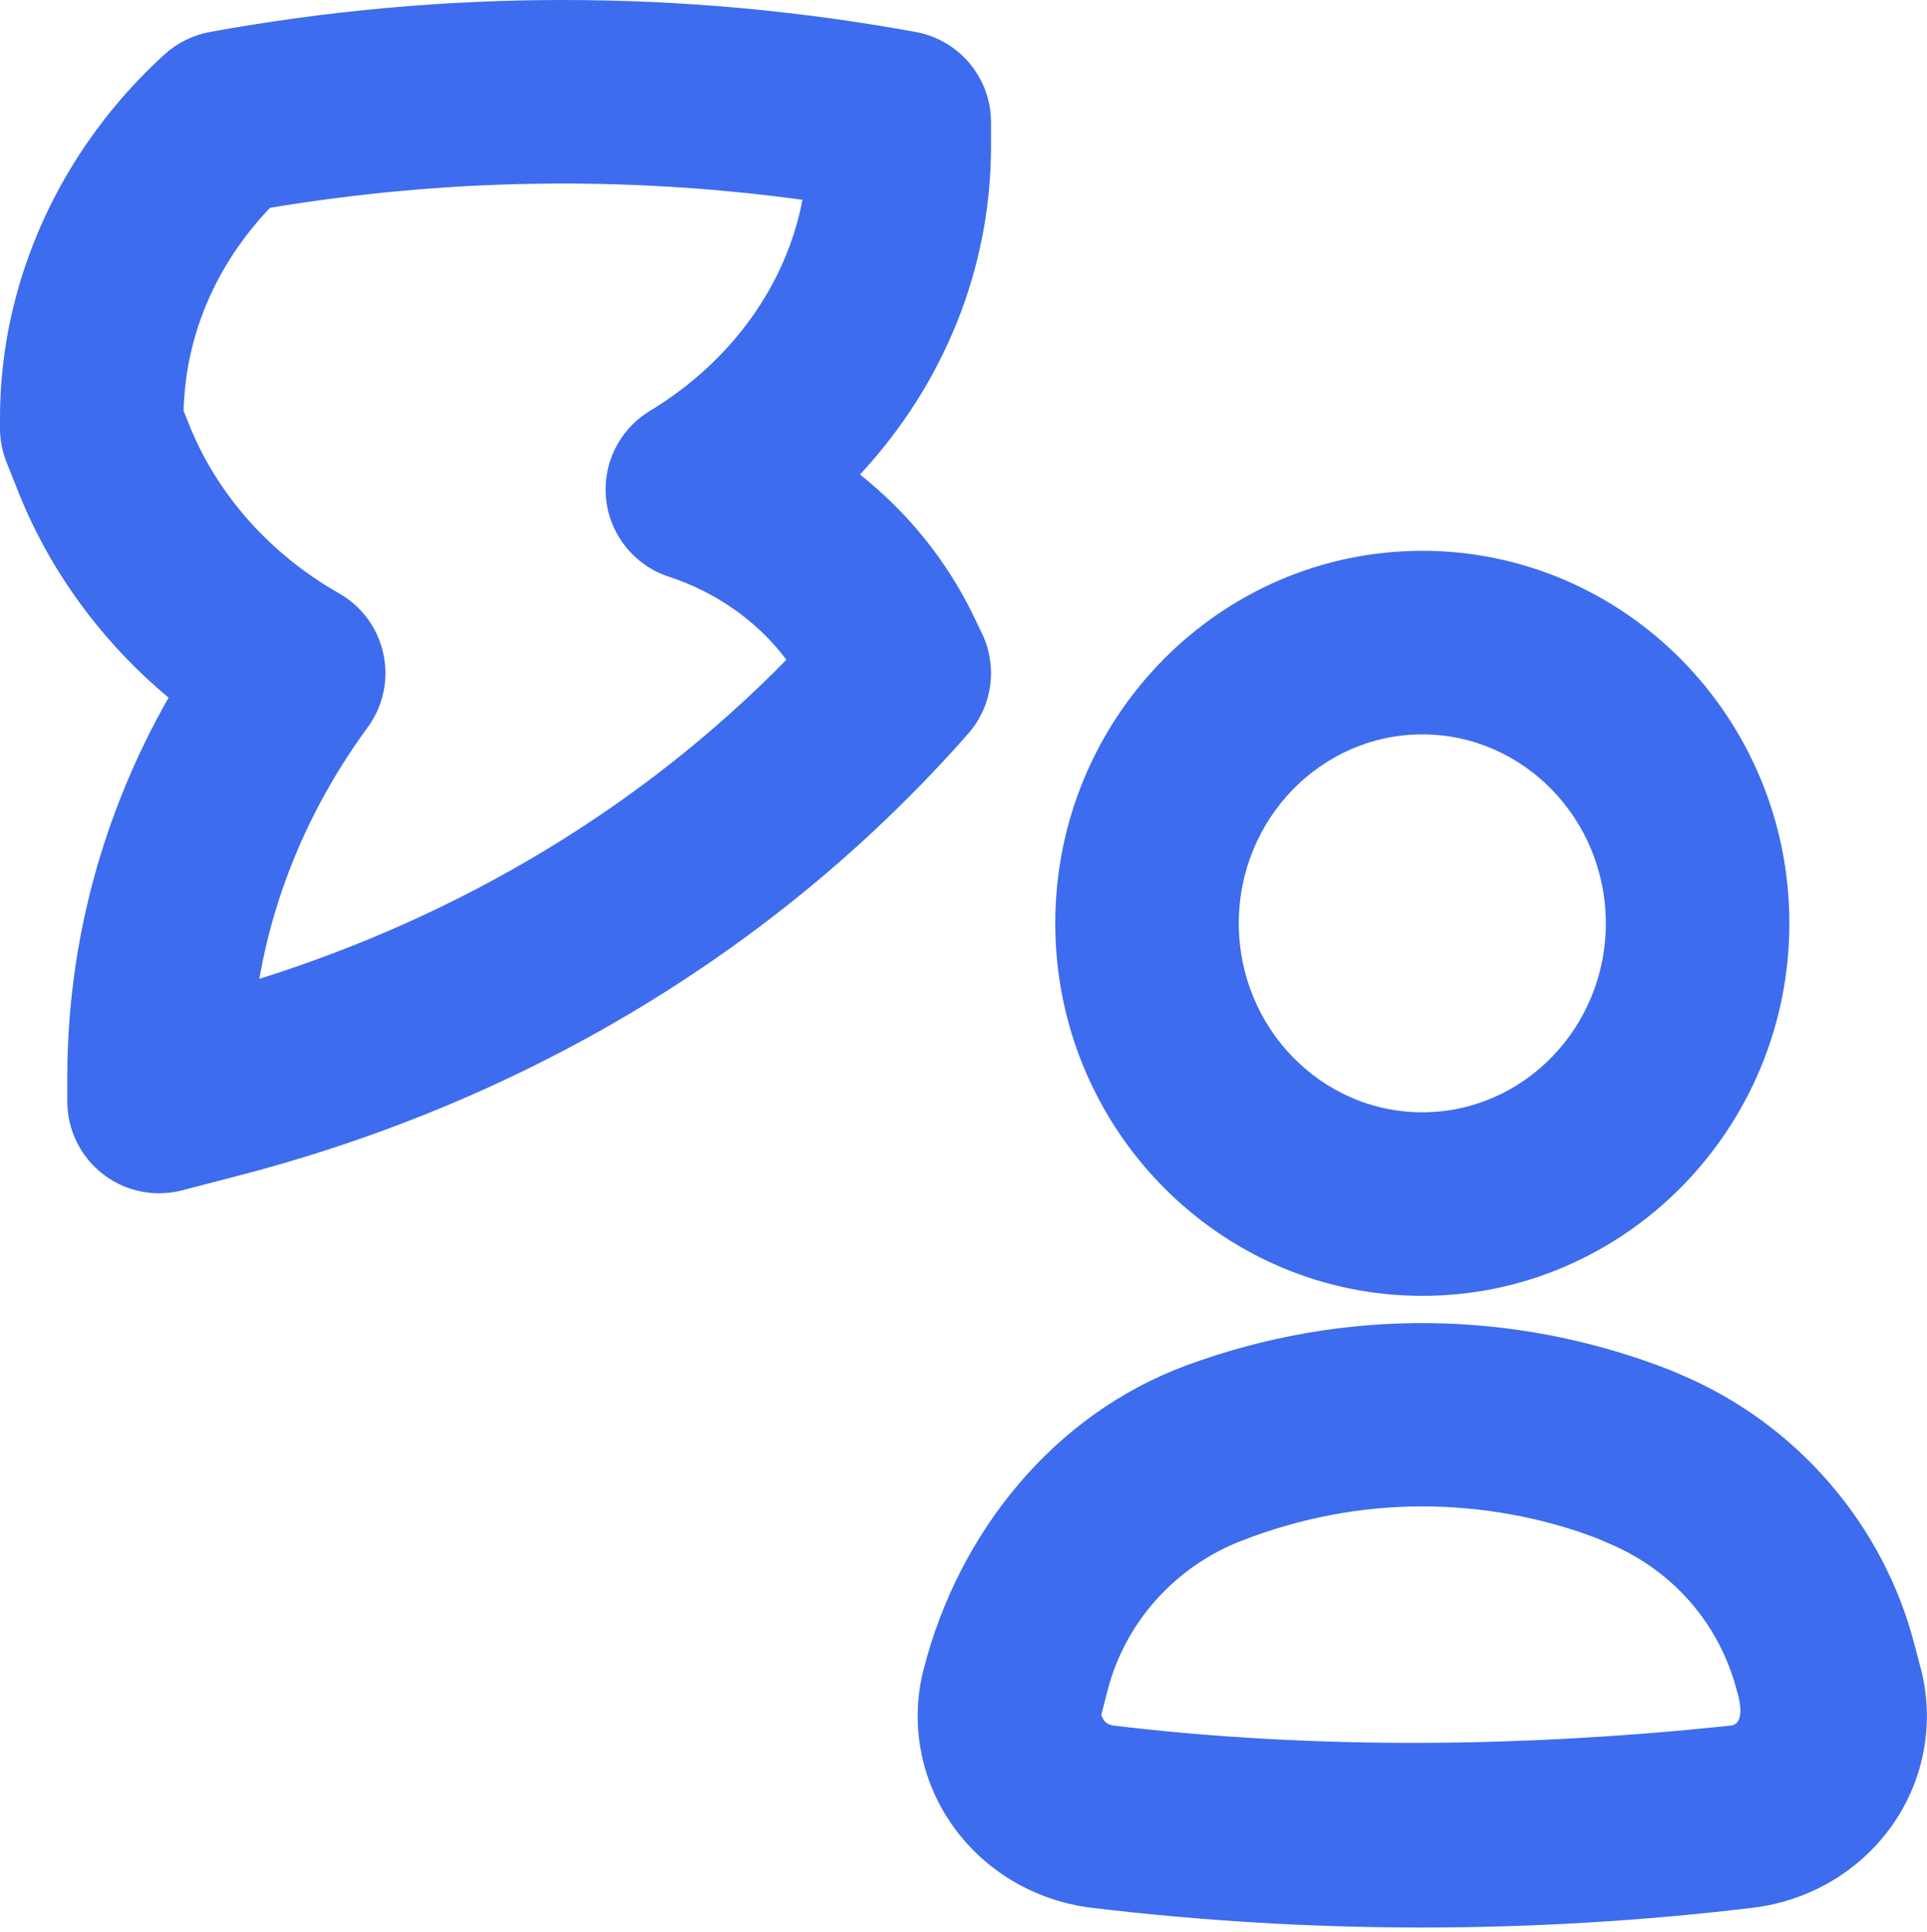 <svg width="448" height="449" viewBox="0 0 448 449" fill="none" xmlns="http://www.w3.org/2000/svg">
<path d="M446.583 387.93L445.125 382.43C437.938 354.305 417.542 330.753 390.542 319.43C389.604 319.003 388.708 318.617 388.167 318.409C351.849 304.271 312.342 303.927 275.904 317.339C245.004 328.711 222.818 356.206 214.708 388.117C211.583 400.346 213.917 413.357 221.104 423.815C228.563 434.7 240.521 441.867 253.896 443.461C279.167 446.492 305 448.034 330.625 448.034C356.208 448.034 382.063 446.492 407.438 443.45C420.792 441.857 432.729 434.711 440.208 423.846C447.375 413.419 449.729 400.44 446.667 388.221C446.646 388.128 446.625 388.023 446.583 387.93ZM402.354 401.096C354.865 406.135 306.146 406.753 258.979 401.107C257.292 400.898 256.521 400.034 256.042 398.617L257.479 392.992C261.521 377.18 273.146 364.159 288.583 358.159C302.229 352.846 316.375 350.148 330.625 350.148C344.875 350.148 359.021 352.846 371.354 357.596C371.646 357.732 372.354 358.034 372.958 358.284C373.313 358.451 373.667 358.617 374.042 358.763C389 365.044 399.833 377.513 403.854 393.201C403.854 393.201 406.324 400.674 402.354 401.096ZM416 214.617C416 166.878 377.729 128.034 330.667 128.034C283.604 128.034 245.333 166.878 245.333 214.617C245.333 262.367 283.604 301.211 330.667 301.211C377.729 301.211 416 262.367 416 214.617ZM288 214.617C288 190.398 307.146 170.701 330.667 170.701C354.188 170.701 373.333 190.398 373.333 214.617C373.333 238.836 354.188 258.544 330.667 258.544C307.146 258.544 288 238.836 288 214.617ZM228.271 147.18L226.292 143.076C220.146 130.346 211.083 119.169 199.938 110.294C219.396 89.357 230.396 62.461 230.396 34.023V28.419C230.396 18.107 223.021 9.273 212.875 7.43C158.479 -2.477 103.25 -2.477 48.812 7.43C44.875 8.148 41.229 9.951 38.271 12.628C13.958 34.732 0 65.523 0 97.107V99.544C0 102.253 0.521 104.93 1.521 107.451L4.333 114.513C11.667 132.878 23.75 149.263 39.188 162.159C23.729 189.326 15.646 219.461 15.646 250.419V256.034C15.646 262.638 18.708 268.867 23.938 272.909C27.708 275.825 32.312 277.367 36.979 277.367C38.771 277.367 40.583 277.138 42.354 276.68L55.521 273.253C122.688 255.805 181.313 220.294 225.083 170.544C230.75 164.107 232 154.909 228.271 147.18ZM155.479 134.044C166.625 137.69 176.208 144.534 182.833 153.357C149.563 187.284 107.667 212.638 60.292 227.523C63.917 206.742 72.438 186.857 85.479 169.065C89.083 164.148 90.417 157.93 89.125 151.982C87.854 146.023 84.104 140.898 78.792 137.898C62.812 128.826 50.438 114.898 43.958 98.69L42.688 95.492C43.104 78.065 50.146 61.555 62.771 48.305C103.875 41.471 145.396 40.836 186.563 46.44C182.792 66.201 170.104 83.992 151.063 95.534C143.937 99.846 139.979 107.93 140.938 116.201C141.875 124.482 147.562 131.451 155.479 134.044Z" fill="#3D6CEE"/>
</svg>
